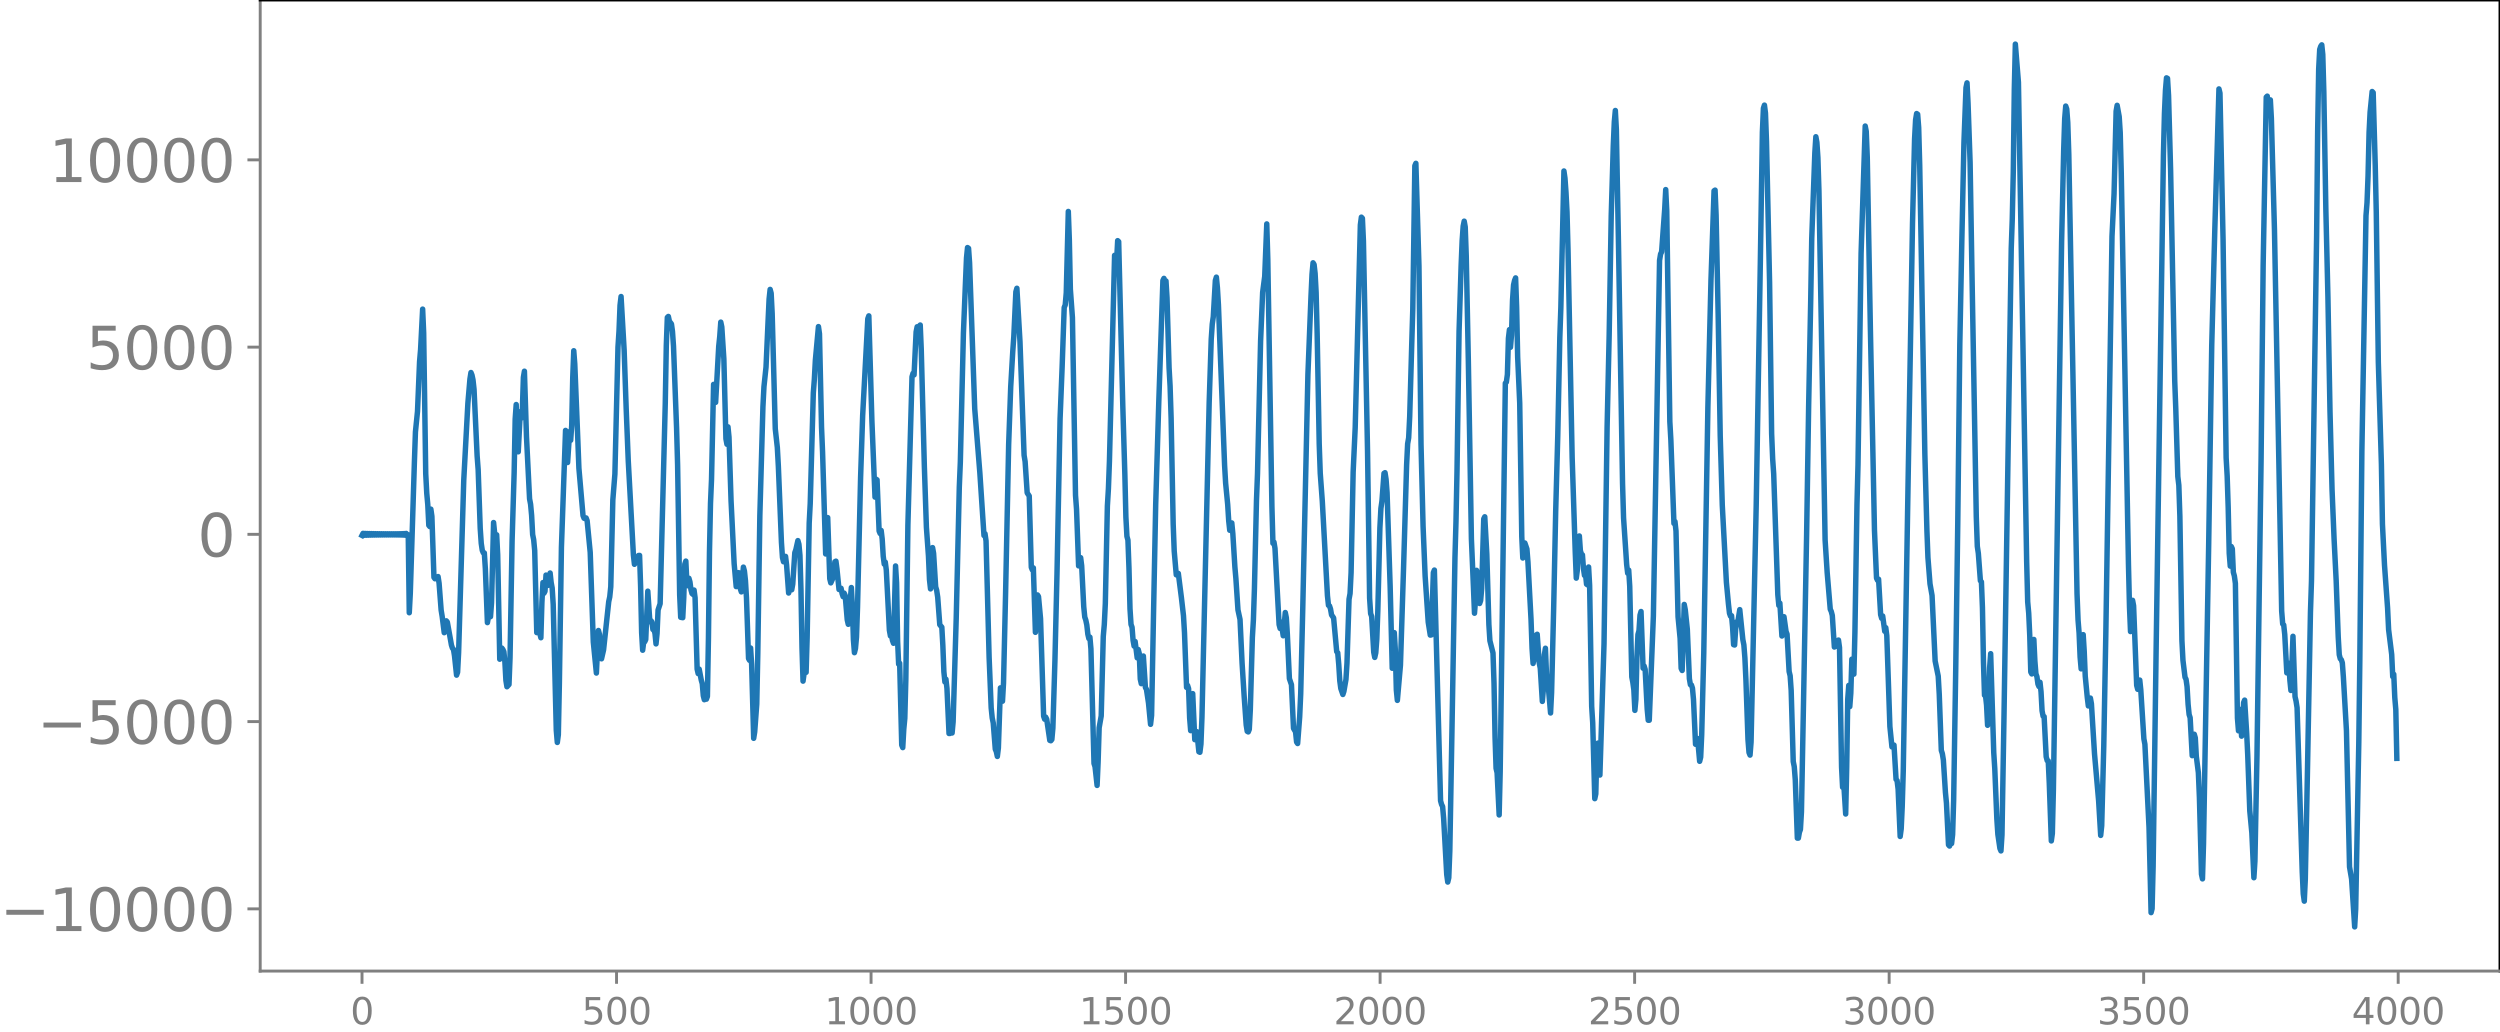 <svg xmlns="http://www.w3.org/2000/svg" xmlns:xlink="http://www.w3.org/1999/xlink" width="913.477" height="377.053" viewBox="0 0 685.107 282.79"><defs><style>*{stroke-linejoin:round;stroke-linecap:butt}</style></defs><g id="figure_1"><path id="patch_1" d="M0 282.79h685.107V0H0v282.79z" style="fill:none"/><g id="axes_1"><path id="patch_2" d="M71.308 266.112h613.8V0h-613.8v266.112z" style="fill:none"/><g id="matplotlib.axis_1"><g id="xtick_1"><g id="line2d_1"><defs><path id="mdfe519d51c" d="M0 0v3.5" style="stroke:gray;stroke-width:.8"/></defs><use xlink:href="#mdfe519d51c" x="99.207" y="266.112" style="fill:gray;stroke:gray;stroke-width:.8"/></g><g id="text_1" style="fill:gray" transform="matrix(.1 0 0 -.1 96.026 280.71)"><defs><path id="DejaVuSans-30" d="M2034 4250q-487 0-733-480-245-479-245-1442 0-959 245-1439 246-480 733-480 491 0 736 480 246 480 246 1439 0 963-246 1442-245 480-736 480zm0 500q785 0 1199-621 414-620 414-1801 0-1178-414-1799Q2819-91 2034-91q-784 0-1198 620-414 621-414 1799 0 1181 414 1801 414 621 1198 621z" transform="scale(.016)"/></defs><use xlink:href="#DejaVuSans-30"/></g></g><g id="xtick_2"><use xlink:href="#mdfe519d51c" id="line2d_2" x="168.958" y="266.112" style="fill:gray;stroke:gray;stroke-width:.8"/><g id="text_2" style="fill:gray" transform="matrix(.1 0 0 -.1 159.414 280.71)"><defs><path id="DejaVuSans-35" d="M691 4666h2478v-532H1269V2991q137 47 274 70 138 23 276 23 781 0 1237-428 457-428 457-1159 0-753-469-1171Q2575-91 1722-91q-294 0-599 50Q819 9 494 109v635q281-153 581-228t634-75q541 0 856 284 316 284 316 772 0 487-316 771-315 285-856 285-253 0-505-56-251-56-513-175v2344z" transform="scale(.016)"/></defs><use xlink:href="#DejaVuSans-35"/><use xlink:href="#DejaVuSans-30" x="63.623"/><use xlink:href="#DejaVuSans-30" x="127.246"/></g></g><g id="xtick_3"><use xlink:href="#mdfe519d51c" id="line2d_3" x="238.708" y="266.112" style="fill:gray;stroke:gray;stroke-width:.8"/><g id="text_3" style="fill:gray" transform="matrix(.1 0 0 -.1 225.982 280.71)"><defs><path id="DejaVuSans-31" d="M794 531h1031v3560L703 3866v575l1116 225h631V531h1031V0H794v531z" transform="scale(.016)"/></defs><use xlink:href="#DejaVuSans-31"/><use xlink:href="#DejaVuSans-30" x="63.623"/><use xlink:href="#DejaVuSans-30" x="127.246"/><use xlink:href="#DejaVuSans-30" x="190.869"/></g></g><g id="xtick_4"><use xlink:href="#mdfe519d51c" id="line2d_4" x="308.457" y="266.112" style="fill:gray;stroke:gray;stroke-width:.8"/><g id="text_4" style="fill:gray" transform="matrix(.1 0 0 -.1 295.733 280.71)"><use xlink:href="#DejaVuSans-31"/><use xlink:href="#DejaVuSans-35" x="63.623"/><use xlink:href="#DejaVuSans-30" x="127.246"/><use xlink:href="#DejaVuSans-30" x="190.869"/></g></g><g id="xtick_5"><use xlink:href="#mdfe519d51c" id="line2d_5" x="378.207" y="266.112" style="fill:gray;stroke:gray;stroke-width:.8"/><g id="text_5" style="fill:gray" transform="matrix(.1 0 0 -.1 365.483 280.71)"><defs><path id="DejaVuSans-32" d="M1228 531h2203V0H469v531q359 372 979 998 621 627 780 809 303 340 423 576 121 236 121 464 0 372-261 606-261 235-680 235-297 0-627-103-329-103-704-313v638q381 153 712 231 332 78 607 78 725 0 1156-363 431-362 431-968 0-288-108-546-107-257-392-607-78-91-497-524-418-433-1181-1211z" transform="scale(.016)"/></defs><use xlink:href="#DejaVuSans-32"/><use xlink:href="#DejaVuSans-30" x="63.623"/><use xlink:href="#DejaVuSans-30" x="127.246"/><use xlink:href="#DejaVuSans-30" x="190.869"/></g></g><g id="xtick_6"><use xlink:href="#mdfe519d51c" id="line2d_6" x="447.957" y="266.112" style="fill:gray;stroke:gray;stroke-width:.8"/><g id="text_6" style="fill:gray" transform="matrix(.1 0 0 -.1 435.233 280.71)"><use xlink:href="#DejaVuSans-32"/><use xlink:href="#DejaVuSans-35" x="63.623"/><use xlink:href="#DejaVuSans-30" x="127.246"/><use xlink:href="#DejaVuSans-30" x="190.869"/></g></g><g id="xtick_7"><use xlink:href="#mdfe519d51c" id="line2d_7" x="517.707" y="266.112" style="fill:gray;stroke:gray;stroke-width:.8"/><g id="text_7" style="fill:gray" transform="matrix(.1 0 0 -.1 504.983 280.71)"><defs><path id="DejaVuSans-33" d="M2597 2516q453-97 707-404 255-306 255-756 0-690-475-1069Q2609-91 1734-91q-293 0-604 58T488 141v609q262-153 574-231 313-78 654-78 593 0 904 234t311 681q0 413-289 645-289 233-804 233h-544v519h569q465 0 712 186t247 536q0 359-255 551-254 193-729 193-260 0-557-57-297-56-653-174v562q360 100 674 150t592 50q719 0 1137-327 419-326 419-882 0-388-222-655t-631-370z" transform="scale(.016)"/></defs><use xlink:href="#DejaVuSans-33"/><use xlink:href="#DejaVuSans-30" x="63.623"/><use xlink:href="#DejaVuSans-30" x="127.246"/><use xlink:href="#DejaVuSans-30" x="190.869"/></g></g><g id="xtick_8"><use xlink:href="#mdfe519d51c" id="line2d_8" x="587.457" y="266.112" style="fill:gray;stroke:gray;stroke-width:.8"/><g id="text_8" style="fill:gray" transform="matrix(.1 0 0 -.1 574.732 280.71)"><use xlink:href="#DejaVuSans-33"/><use xlink:href="#DejaVuSans-35" x="63.623"/><use xlink:href="#DejaVuSans-30" x="127.246"/><use xlink:href="#DejaVuSans-30" x="190.869"/></g></g><g id="xtick_9"><use xlink:href="#mdfe519d51c" id="line2d_9" x="657.207" y="266.112" style="fill:gray;stroke:gray;stroke-width:.8"/><g id="text_9" style="fill:gray" transform="matrix(.1 0 0 -.1 644.482 280.71)"><defs><path id="DejaVuSans-34" d="M2419 4116 825 1625h1594v2491zm-166 550h794V1625h666v-525h-666V0h-628v1100H313v609l1940 2957z" transform="scale(.016)"/></defs><use xlink:href="#DejaVuSans-34"/><use xlink:href="#DejaVuSans-30" x="63.623"/><use xlink:href="#DejaVuSans-30" x="127.246"/><use xlink:href="#DejaVuSans-30" x="190.869"/></g></g></g><g id="matplotlib.axis_2"><g id="ytick_1"><g id="line2d_10"><defs><path id="md5e7d93750" d="M0 0h-3.5" style="stroke:gray;stroke-width:.8"/></defs><use xlink:href="#md5e7d93750" x="71.308" y="249.065" style="fill:gray;stroke:gray;stroke-width:.8"/></g><g id="text_10" style="fill:gray" transform="matrix(.16 0 0 -.16 0 255.144)"><defs><path id="DejaVuSans-2212" d="M678 2272h4006v-531H678v531z" transform="scale(.016)"/></defs><use xlink:href="#DejaVuSans-2212"/><use xlink:href="#DejaVuSans-31" x="83.789"/><use xlink:href="#DejaVuSans-30" x="147.412"/><use xlink:href="#DejaVuSans-30" x="211.035"/><use xlink:href="#DejaVuSans-30" x="274.658"/><use xlink:href="#DejaVuSans-30" x="338.281"/></g></g><g id="ytick_2"><use xlink:href="#md5e7d93750" id="line2d_11" x="71.308" y="197.751" style="fill:gray;stroke:gray;stroke-width:.8"/><g id="text_11" style="fill:gray" transform="matrix(.16 0 0 -.16 10.18 203.83)"><use xlink:href="#DejaVuSans-2212"/><use xlink:href="#DejaVuSans-35" x="83.789"/><use xlink:href="#DejaVuSans-30" x="147.412"/><use xlink:href="#DejaVuSans-30" x="211.035"/><use xlink:href="#DejaVuSans-30" x="274.658"/></g></g><g id="ytick_3"><use xlink:href="#md5e7d93750" id="line2d_12" x="71.308" y="146.437" style="fill:gray;stroke:gray;stroke-width:.8"/><use xlink:href="#DejaVuSans-30" id="text_12" style="fill:gray" transform="matrix(.16 0 0 -.16 54.127 152.516)"/></g><g id="ytick_4"><use xlink:href="#md5e7d93750" id="line2d_13" x="71.308" y="95.124" style="fill:gray;stroke:gray;stroke-width:.8"/><g id="text_13" style="fill:gray" transform="matrix(.16 0 0 -.16 23.587 101.202)"><use xlink:href="#DejaVuSans-35"/><use xlink:href="#DejaVuSans-30" x="63.623"/><use xlink:href="#DejaVuSans-30" x="127.246"/><use xlink:href="#DejaVuSans-30" x="190.869"/></g></g><g id="ytick_5"><use xlink:href="#md5e7d93750" id="line2d_14" x="71.308" y="43.81" style="fill:gray;stroke:gray;stroke-width:.8"/><g id="text_14" style="fill:gray" transform="matrix(.16 0 0 -.16 13.408 49.889)"><use xlink:href="#DejaVuSans-31"/><use xlink:href="#DejaVuSans-30" x="63.623"/><use xlink:href="#DejaVuSans-30" x="127.246"/><use xlink:href="#DejaVuSans-30" x="190.869"/><use xlink:href="#DejaVuSans-30" x="254.492"/></g></g></g><path id="line2d_15" d="m99.207 146.723.282-.559.282.535.282-.513.282.494.282-.476.282.46.282-.445.282.43.282-.418.282.407.282-.396.282.386.282-.377.282.368.282-.36.282.353.282-.346.282.34.282-.335.282.33.282-.325.282.32.282-.317.282.315.282-.312.281.31.282-.308.282.307.282-.307.282.307.282-.308.282.31.282-.313.282.317.282-.323.282.33.282-.34.282.353.282-.368.282.388.282-.413.282.446.282-.487.282.51.282-.141.282 21.363.282-5.354 1.127-36.066.282-8.137.564-5.609.564-13.613.282-3.324.564-11.1.282 6.5.564 38.626.282 5.344.282 3.11.282 5.668.282.347.282-4.782.282 1.986.564 16.7.282.396.282-.416.282.047.282-.234.282 1.837.563 7.361.282 1.717.564 4.464.282-1.348.282-1.897.282.328.846 4.7.282 1.606.282.868.282.308.282 1.762.564 5.305.282-.785.282-5.47 1.41-47.215 1.127-21.017.564-6.649.282-1.791.282.706.282 1.342.282 2.57.846 18.243.282 3.734.564 16.094.282 4.13.282 1.904.282.684.282.032.282 4.34.564 14.751.564-3.129.282 1.505.282-3.786.563-22.01.564 5.609.282-2.252.282 5.5.564 28.595.282-.626.282-2.43.282.374.282.62.282 2.802.282 5.102.282 1.704.564-.616.282-7.3.564-32.041.564-18.71.282-14.653.282-4.018.282 8.418.282 4.537.563-11.008.282 1.775.282-2.407.282-8.77.282-1.678.564 17.94.846 17.026.282 1.494.282 3.044.282 5.262.282 1.402.282 2.969.564 22.495.564-5.244.282 5.52.282 1.13.282-9.615.282-5.503.282 2.924.281-.52.282-4.454.282.737.282 2.073.282-2.27.282-1.107.282 2.588.282 1.53.282 4.444.846 34.527.282 3.338.282-2.123.282-13.863.564-37.483 1.128-32.037.282 5.693.282 3.1.564-8.483.281 2.39.282-4.043.282-13.084.282-7.403.282 3.665.846 21.108.282 7.417 1.128 12.982.282.722.282.1.282-.176.282.74.846 8.7.846 24.54.846 8.524.563-11.662.282 1.048.282 5.091.282 1.62.564-2.465 1.41-13.208.282-1.297.282-2.778.564-23.791.564-7.1.846-34.797.282-4.386.282-7.06.282-2.392.845 14.67.564 16.216.564 14.17 1.41 25.776.282 2.546.564-.864.282.098.282-1.648.282-.022.282 8.444.282 12.733.282 4.803.282-2.24.282-.084.282-.603.564-13.254.563 8.374.282-.309.282.356.282 2.085.282.029.282 1.043.282 2.868.282-2.82.282-6.472.564-1.722 1.41-54.99.282-15.797.282-7.658.282-.273.282 1.319.564.734.282 2.036.282 4.056.845 22.46.282 10.135.564 35.548.282 6.154.564.11.282-5.544.282-9.139.282-.827.282 5.722.282 1.039.282-2.056.282.995.282 2.15.282 1.027.282.251.282-1.19.282 2.125.564 19.535.282 1.23.282-1.215.563 2.984.282.985.282 3.31.282 1.096.282-1.696.282 1.548.282-.773.282-15.879.282-23.563.282-13.39.282-6.626.564-26.035.282.758.282 4.17.846-15.349.282-2.7.282-3.941.282 1.336.564 8.764.564 21.873.282 1.503.281-4.775.282 2.813.564 17.45.846 17.222.564 6.296.282-.218.282-3.606.282.072.282 4.338.282.863.564-6.784.282 1.074.282 2.622.282 4.725.564 16.622.282.497.282-3.376.282 4.436.563 20.312.282-1.773.564-7.616.282-13.656.564-37.952.846-29.887.282-5.471.564-5.361.564-12.629.282-6.032.282-2.643.282 1.056.282 5.627.846 31.533.564 5.112.282 5.167.845 20.834.282 4.142.282 1.163.282-.984.282-.487.282 2.33.564 7.707.564-1.934.282 1.046.282-1.549.564-8.612.282-.789.564-2.52.282 1.007.282 3.06.282 9.497.282 15.842.282 9.098.564-4.034.281 1.623.282-9.476.564-31.407.282-5.39.846-30.267.282-3.71.282-5.28.846-9.214.282 1.989.564 25.585.282 6.811.846 27.92.282-7.92.282-2.042.564 16.75.282 1.14.563-1.276.564-4.512.282-.164.282 2.141.564 5.623.564-.337.282 1.464.282.841.282-.974.282.66.564 6.649.282 1.232.282-1.679.282-5.23.282-3.162.282 5.317.282 8.946.282 3.586.282-1.135.282-3.138.282-8.16.845-35.624.564-16.924 1.41-26.524.282-.794.846 28.865.846 20.802.282-4.92.282.193.564 14.025.282.677.282-.836.282 2.385.282 4.674.281 2.17.282-.55.282 2.177.846 16.486.282 1.56.282-.426.282 1.673.282.772.564-21.187.282 4.61.282 15.999.282 6.293.282-.254.564 22.429.282.696.282-5.037.282-2.972.282-10.633.564-42.337 1.127-40.629.282-.97.282.444.564-11.783.282-1.408.282 1.054.282-1.234.282-.301.282 6.679.846 31.942.564 16.808.564 7.885.282 6.461.282 2.534.564-11.31.282 1.575.564 9.166.281.969.282 1.879.564 7.532.564.693.282 5.042.282 7.175.282 2.793.282-.762.282 2.524.564 12.356.282-.017.282-.868.282.745.282-3.09.846-28.312.846-35.997.282-6.801.845-35.33.564-13.923.282-6.729.282-2.841.282.21.282 3.978 1.41 39.987 1.41 17.634 1.128 17.102.282-.504.282 1.994.845 31.927.564 13.814.282 2.748.282 1.378.564 7.199.282.668.282 1.318.282-2.324.564-16.466.282 1.426.282 2.227.282-4.994.564-24.446.846-40.978.564-15.777.564-9.711.282-4.024.563-12.253.282-.977.846 14.583 1.128 31.182.282 1.726.564 8.571.564.859.564 19.55.282.709.282-.555.564 17.659.282-3.744.282-6.503.282.42.563 6.082.846 26.722.282.829.282-.57.282.577.846 5.795.282.103.282-.35.282-3.128.564-18.569.564-23.745.846-42.459.564-14.25.564-16.23.282-.695.282-3.332.563-22.29.282 7.786.282 13.534.564 7.755.846 48.7.282 3.833.564 15.516.282-.152.282-2.095.282 2.231.564 11.197.282 2.845.282.833.282 1.352.282 2.51.282 1.194.282-.383.282 3.214.845 31.408.282.867.564 5.144.282-6.499.282-9.311.564-3.223.564-21.794.282-3.25.282-5.75.564-26.747.282-4.7.282-7.572 1.41-56.418.282 1.462.282.068.282-5.55.281.27.564 22.704.564 22.347.564 18.81.282 11.627.282 5.259.282 1.058.282 7.642.282 11.17.282 4.28.282.785.282 3.584.282 1.567.282-1.257.564 4.476.282-2.275.282 1.067.282 7.02.282 1.265.282-6.231.282-1.342.563 8.641.282.468.564 3.76.564 5.851.282-2.457.564-29.47.564-28.405.846-28.006 1.128-33.296.282-.575.282.729.282-.017.282 4.59.564 19.183.282 5.075.281 8.747.564 28.991.282 7.415.564 6.53.282-.016.282-.376.846 6.645.564 4.91.282 4.687.564 14.992.282-.547.282.9.282 8.003.282 3.495.282-6.818.282-3.325.564 12.616.282-1.454.281-.732.564 5.508.282.134.282-2.251.282-7.384 1.974-86.137.564-17.416.282-4.137.282-2.015.564-9.937.282-.925.282 2.883.282 4.714 1.691 43.976.282 4.86.564 5.846.282 4.504.282 2.58.564-2.007.282 2.896.564 9.165.282 3.232.564 8.546.564 2.609.564 11.948.564 9.03.564 7.938.282 1.742.282.165.281-.694.282-5.333.564-19.838.282-4.809.282-8.516.564-24.258.282-7.36.846-36.284.564-13.368.564-4.352.564-14.4.282 9.627 1.128 67.777.282 10.124.282-.344.282 1.737.563 10.498.564 10.378.282 1.065.282-1.749.564 3.75.564-6.37.282 1.408.282 4.49.564 12.205.564 1.679.564 11.968.564.96.282 2.782.282.41.564-7.324.282-6.323.563-23.44 1.41-64.002.846-21.454.282-6.04.282-3.156.282.449.282 2.46.282 5.276.282 11.245.564 30.214.282 8.027.564 7.654 1.41 25.906.281 2.635.282.148.282.854.282 1.626.564.815.846 9.242.282.319.282 3.195.282 4.478.282 2.108.564 1.645.282-.856.564-3.252.282-4.466.564-17.534.282-1.55.282-5.736.564-27.587.563-12.175 1.41-55.505.282-2.144.282.317.282 6.245 1.128 57.754.564 40.082.282 4.237.282.785.564 9.782.282 1.446.282-1.265.282-3.766.282-7.84.563-22.576.282-5.39.282-1.972.564-7.623.282-.191.282 1.799.282 3.732.846 25.72.564 22.345.282-2.452.282-7.31.282 4.65.282 11.066.282 2.85.846-9.643.846-26.412.845-28.477.282-5.798.282-1.626.282-5.815.564-19.986.282-9.422.564-39.328.282-.666.846 28.105.564 48.843.564 22.478.564 13.672.846 12.63.564 3.557.282-.05.563-17.08.282-.691 1.692 63.216.282 1.023.282.565.282 3.253.846 15.367.282 2.071.282-1.185.282-7.312.564-31.663.846-48.665.282-9.938.282-13.875.563-38.299.564-18.003.282-6.841.282-3.963.282-1.365.282 1.602.282 7.993.564 28.388.846 49.105.564 13.341.282 7.007.282-3.58.282-8.17.282.768.282 6.22.282 2.092.282-.816.282-3.32.563-19.053.282-.567.564 10.24.564 19.29.282 4.44.846 3.357.282 8.297.282 14.776.282 8.534.282 1.2.564 11.574.282-11.847 1.41-106.47.282-.295.282-2.097.282-9.903.282-2.383.281 4.834.282-3.319.282-9.544.282-4.208.282-1.245.282-.696.282 7.961.282 13.735.564 12.611.564 36.6.282 5.852.282-3.27.282-.842.564 1.645.282 3.53.846 15.767.282 7.932.282 4.134.282-1.206.563-6.567.282-.22.564 7.86.282 1.458.564 9.076.282-3.341.282-9.465.282-1.76.282 6.852.282 3.969.282.344.564 6.572.282-5.576.564-22.94.564-26.899.564-20.558.564-26.922.282-8.194.845-37.436.282 1.955.282 3.887.282 5.436.282 10.486 1.128 56.773.846 25.902.282 7.13.282-2.108.282-7.814.282-1.628.282 4.034.282.922.282.222.282 3.76.282 1.871.282-.358.282 2.762.282.194.281-4.898.282 5.02.564 33.179.282 4.488.564 20.792.282-1.301.282-10.966.282-2.95.282 6.638.282 2.11 1.128-35.95.846-59.428.564-25.15.564-32.845.564-19.099.281-6.54.282-3.105.282 5.235.564 30.403 1.128 66.495.282 9.553.564 8.414.282 4.283.282 2.421.282-.85.282 4.44.564 24.823.282 1.46.282 2.067.282 5.647.282-3.025.282-11.595.282-6.167.282-1.033.282-4.283.281-.986.564 15.539.282-.612.282.953.564 10.88.282 3.034h.282l1.128-28.555 1.692-97.462.282-1.738.282-.593.846-11.66.282-5.41.281 5.803.846 57.766.282 5.015.846 22.897.282-.514.282 2.61.564 23.509.564 5.9.282 8.216.282.577.564-18.097.282 1.457.564 5.36.564 13.523.282 1.647.282.092.281.862.282 3.073.564 12.31.282-.047.282-1.532.564 6.244.282-1.14.282-6.18.564-22.287 1.128-67.439.846-34.755.846-24.532.282-.193.282 6.879.564 27.386.563 33.045.564 19.017 1.128 21.157.564 5.97.282 2.498.282.8.282-.13.282 3.062.282 4.887.282.084.282-4.376.282-1.965.282.265.564-3.618.846 8.221.282 1.448.281 3.586.282 6.03.564 16.342.282 3.527.282.712.282-3.56 1.41-64.855 1.128-66.514.564-35.81.282-6.523.282-.858.282 2.192.282 7.767.846 38.572.563 41.469.282 6.965.282 4.077 1.128 33.114.282 2.957.282-.64.564 9.014.282-1.94.282-3.35.564 4.017.282.76.564 10.24.282 1.157.282 4.02.564 19.486.282 1.416.282 3.624.563 15.956.282-.006.282-1.598.282-.77.282-4.838.564-29.887.846-45.784.564-35.71.564-28.852.282-16.846.564-15.614.282-7.842.282-4.46.282 1.542.282 4.2.282 9.072 1.691 95.676.564 8.902.846 10.087.282.619.282 1.093.564 8.648.564-.909.282.738.282-1.74.282 2.065.564 32.795.282 5.475.282-1.547.564 8.879.282-12.738.282-18.712.282-3.795.281 5.812.282-3.705.282-9.29.282.67.282 3.432.282-11.504.564-34.968.282-10.906.846-57.924 1.128-34.902.282 1.457.282 7.086.846 46.518 1.128 55.7.563 13.132.282.593.282-.299.564 9.704.282 1.019.282-.64.564 4.19.282-.997.282 2.218.846 24.879.564 5.583.282-.527.282.025.564 9.398.282.321.282 2.357.564 12.97.281-2.08.282-6.157.282-9.629 1.41-84.243 1.128-65.953.564-23.066.282-5.268.282-1.712.282.205.282 3.645.282 10.257 1.41 79.155.564 20.99.281 7.413.564 7.199.564 3.217.846 17.937.846 4.153.282 4.96.564 15.38.282.887.282 1.75.564 8.867.282 2.947.564 11.44.282.328.282-.97.282.283.282-2.458.281-9.334.564-35.471.564-40.47.564-49.175.564-28.87.564-26.282.564-15.085.282-1.31.282 5.585.564 16.252.564 33.326 1.128 63.698.282 8.154.282 1.913.563 7.512.282.3.282 7.111.282 14.952.282 9.015.282.097.282 2.6.282 5.536.282-3.84.282-11.927.282-3.857.846 27.124.282 4.413.564 13.7.282 4.274.564 3.858.282.68.282-4.379.564-33.152 1.973-127.534.282-8.055.282-13.031.282-22.752.282-12.192.846 10.465 2.256 131.344.282 11.037.282 3.12.282 6.087.282 10.023.281.517.282-7.85.282-1.593.282 5.903.282 3.491.282.812.282 2.024.282.666.282-1.162.282 2.63.282 5.173.282 1.484.282.11.564 11.01.282 1.063.282.074.282 6.074.564 15.855.282-2.05.282-11.753 2.255-150.333.564-25.03.282-8.78.282-3.43.282.81.282 3.74.282 8.689 2.256 120.406.282 7.236.282 3.49.282 6.624.282 3.226.564-9.37.281 4.57.282 6.825.564 5.865.282 2.273.282-.543.282-1.609.282 1.563.846 13.687 1.128 12.897.564 9.485.282-2.66.564-21.814.564-30.8 1.691-108.886.564-11.642.564-22.643.282-1.629.564 3.109.282 4.387.282 10.937 1.974 107.35.282 11.66.282 6.772.282-3.265.282-5.302.282 1.499.845 21.814.282 1.079.282-2.263.282-.266.282 2.675.846 13.407.282 1.51 1.128 22.745.564 23.387.282-1.078.282-11.534.846-61.132 1.973-133.831.282-11.434.282-6.372.282-3.377.282.148.282 4.712.564 20.44 1.128 57.749.282 7.463.564 18.746.282 2.385.282 8.484.564 34.136.282 5.36.564 4.636.282.55.282 2.007.282 4.835.281 2.82.282.877.564 10.398.282-1.19.282-4.68.282.978.282 5.09.564 4.469.282 6.717.564 21.094.282 1.284.282-9.554 1.41-81.73.846-55.01.845-31.827 1.128-38.355.282 1.157.846 39.996.846 59.948.282 4.956.282 8.667.282 12.539.282 3.511.282-5.374.282.613.282 6.437.282 1.014.282 2.035.564 36.946.282 3.456.282-5.895.281 2.017.282 5.344.282-2.62.282-6.56.282-.691.564 9.124.282 5.887.564 15.327.564 6.017.564 12.314.282-4.548.564-28.938 1.128-81.305.564-53.195.846-45.921.281-.277.282 4.536.282-1.225.282-2.285.282 5.093.846 30.518 1.974 104.459.282 3.542.282.285.282 2.6.564 10.528.282-.928.282-1.704.282 4.69.282 2.756.563-14.838.564 16.523.282 1.231.282 1.818 1.41 44.976.282 6.017.282 2.015.282-6.068.564-28.34.846-44.768.282-8.591 1.41-94.748.282-28.492.281-17.01.282-5.395.282-.841.282-.409.282 2.651.282 10.087.564 32.68.564 23.81.564 31.133.564 21.528.564 13.662.564 11.242.564 15.435.282 4.899.282 1.093.282.267.282.875.282 3.826.845 14.74.846 37.339.564 3.317.846 13.13.282-4.943.846-45.457.282-22.463.564-57.44 1.128-64.587.282-3.554.282-7.285.282-11.932.282-5.605.563-5.661.282.304.564 19.912.282 12.815.564 41.164.846 28.038.282 16.318.564 11.211.846 11.772.282 5.939.846 6.806.282 6.065.282-.653.282 6.366.282 3.308.281 13.375h0" clip-path="url(#p7538cf8659)" style="fill:none;stroke:#1f77b4;stroke-width:1.5;stroke-linecap:square"/><path id="patch_3" d="M71.308 266.112V0" style="fill:none;stroke:gray;stroke-width:.8;stroke-linejoin:miter;stroke-linecap:square"/><path id="patch_4" d="M685.107 266.112V0" style="fill:none;stroke:#000;stroke-width:.8;stroke-linejoin:miter;stroke-linecap:square"/><path id="patch_5" d="M71.308 266.112h613.8" style="fill:none;stroke:gray;stroke-width:.8;stroke-linejoin:miter;stroke-linecap:square"/><path id="patch_6" d="M71.308 0h613.8" style="fill:none;stroke:#000;stroke-width:.8;stroke-linejoin:miter;stroke-linecap:square"/></g></g><defs><clipPath id="p7538cf8659"><path d="M71.308 0h613.8v266.112h-613.8z"/></clipPath></defs></svg>